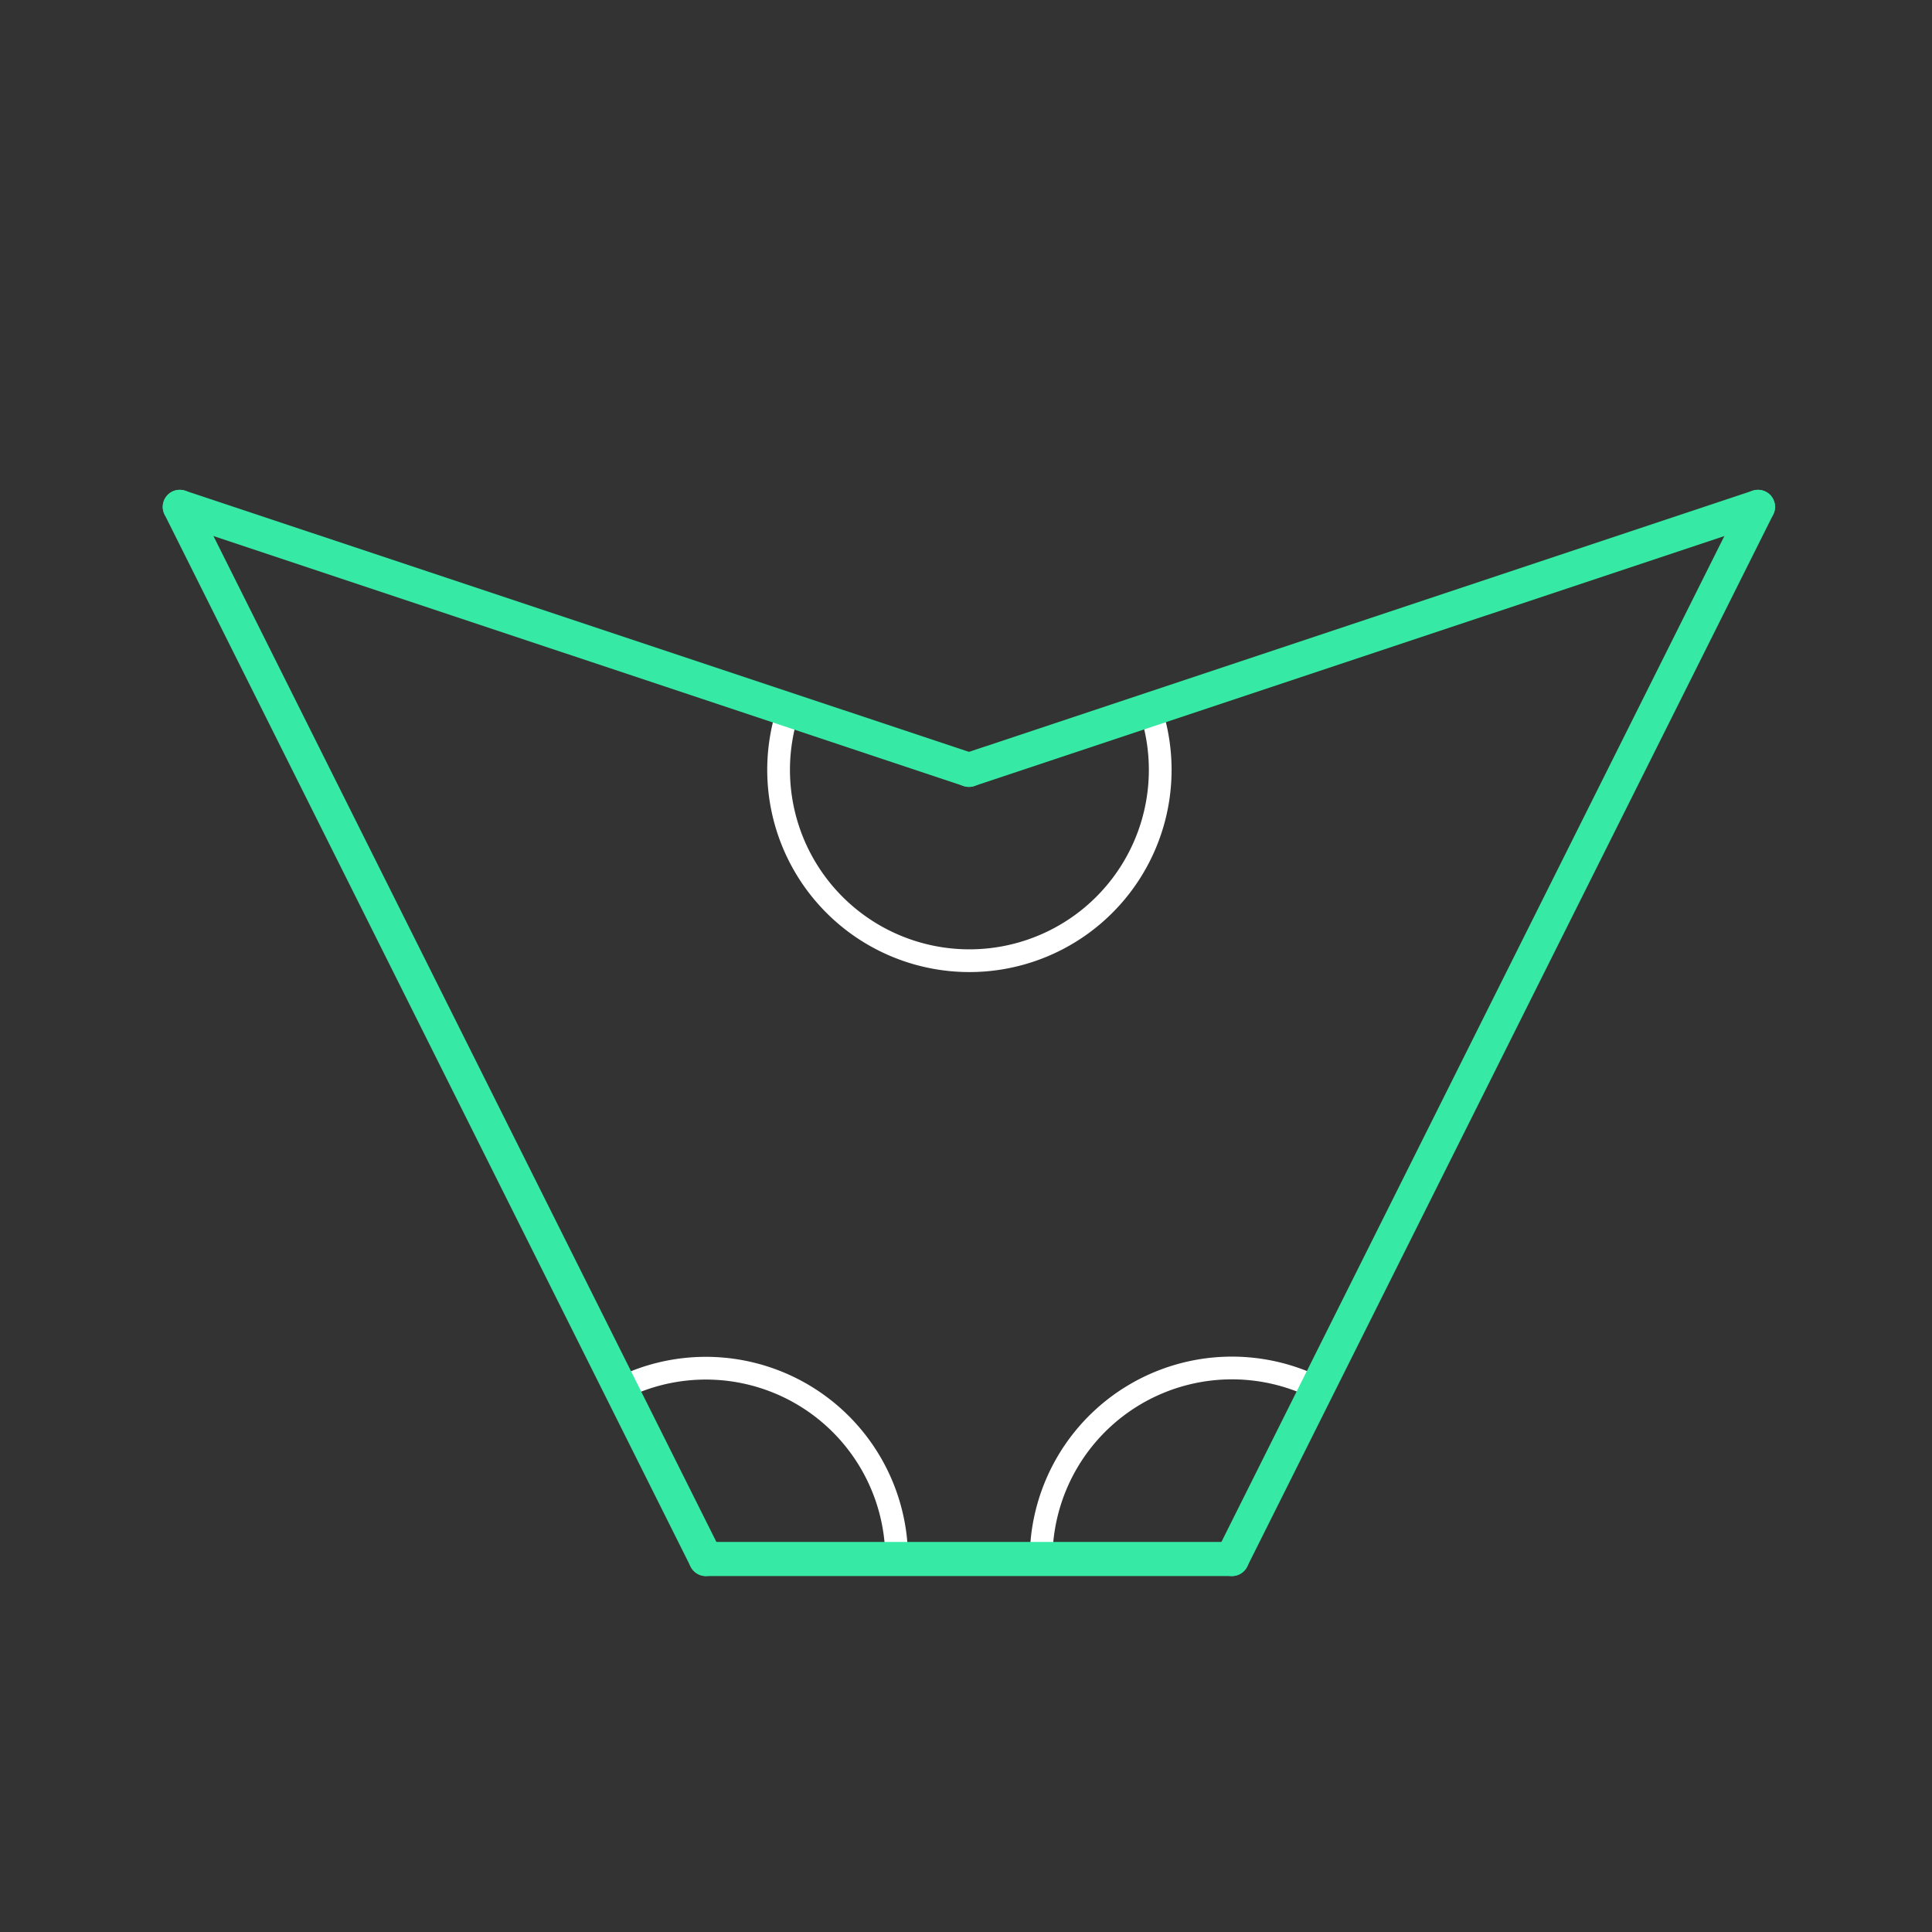 <svg id="set2" xmlns="http://www.w3.org/2000/svg" viewBox="0 0 170 170"><rect x="0" y="0" width="170" height="170" fill="#333333" stroke="none"/><defs><style>.cls-1{opacity:0;}.cls-2{fill:#2580b2;}.cls-3,.cls-4{fill:none;stroke-linecap:round;stroke-linejoin:round;}.cls-3{stroke:#fff;stroke-width:2px;}.cls-4{stroke:#36eaa5;stroke-width:3px;}</style></defs><title>31_tool2A</title><g id="Layer_2" data-name="Layer 2" class="cls-1"><rect class="cls-2" width="170" height="170"/></g><g id="_31" data-name="31"><g id="tool2A"><path class="cls-3" d="M62.11,137.18l-7.34-15.1A16.79,16.79,0,0,1,78.9,137Z"/><path class="cls-3" d="M108.4,137.18l-16.79.12v-0.12a16.79,16.79,0,0,1,24.37-15Z"/><path class="cls-3" d="M85.26,67.74l16-5.21a16.79,16.79,0,1,1-31.92,0Z"/></g><g id="shape"><path class="cls-4" d="M62.11,137.18H108.4"/><path class="cls-4" d="M108.4,137.18L154.69,44.6"/><path class="cls-4" d="M154.69,44.6L85.26,67.74"/><path class="cls-4" d="M85.26,67.74L15.82,44.6"/><path class="cls-4" d="M15.82,44.6l46.29,92.58"/></g></g></svg>
